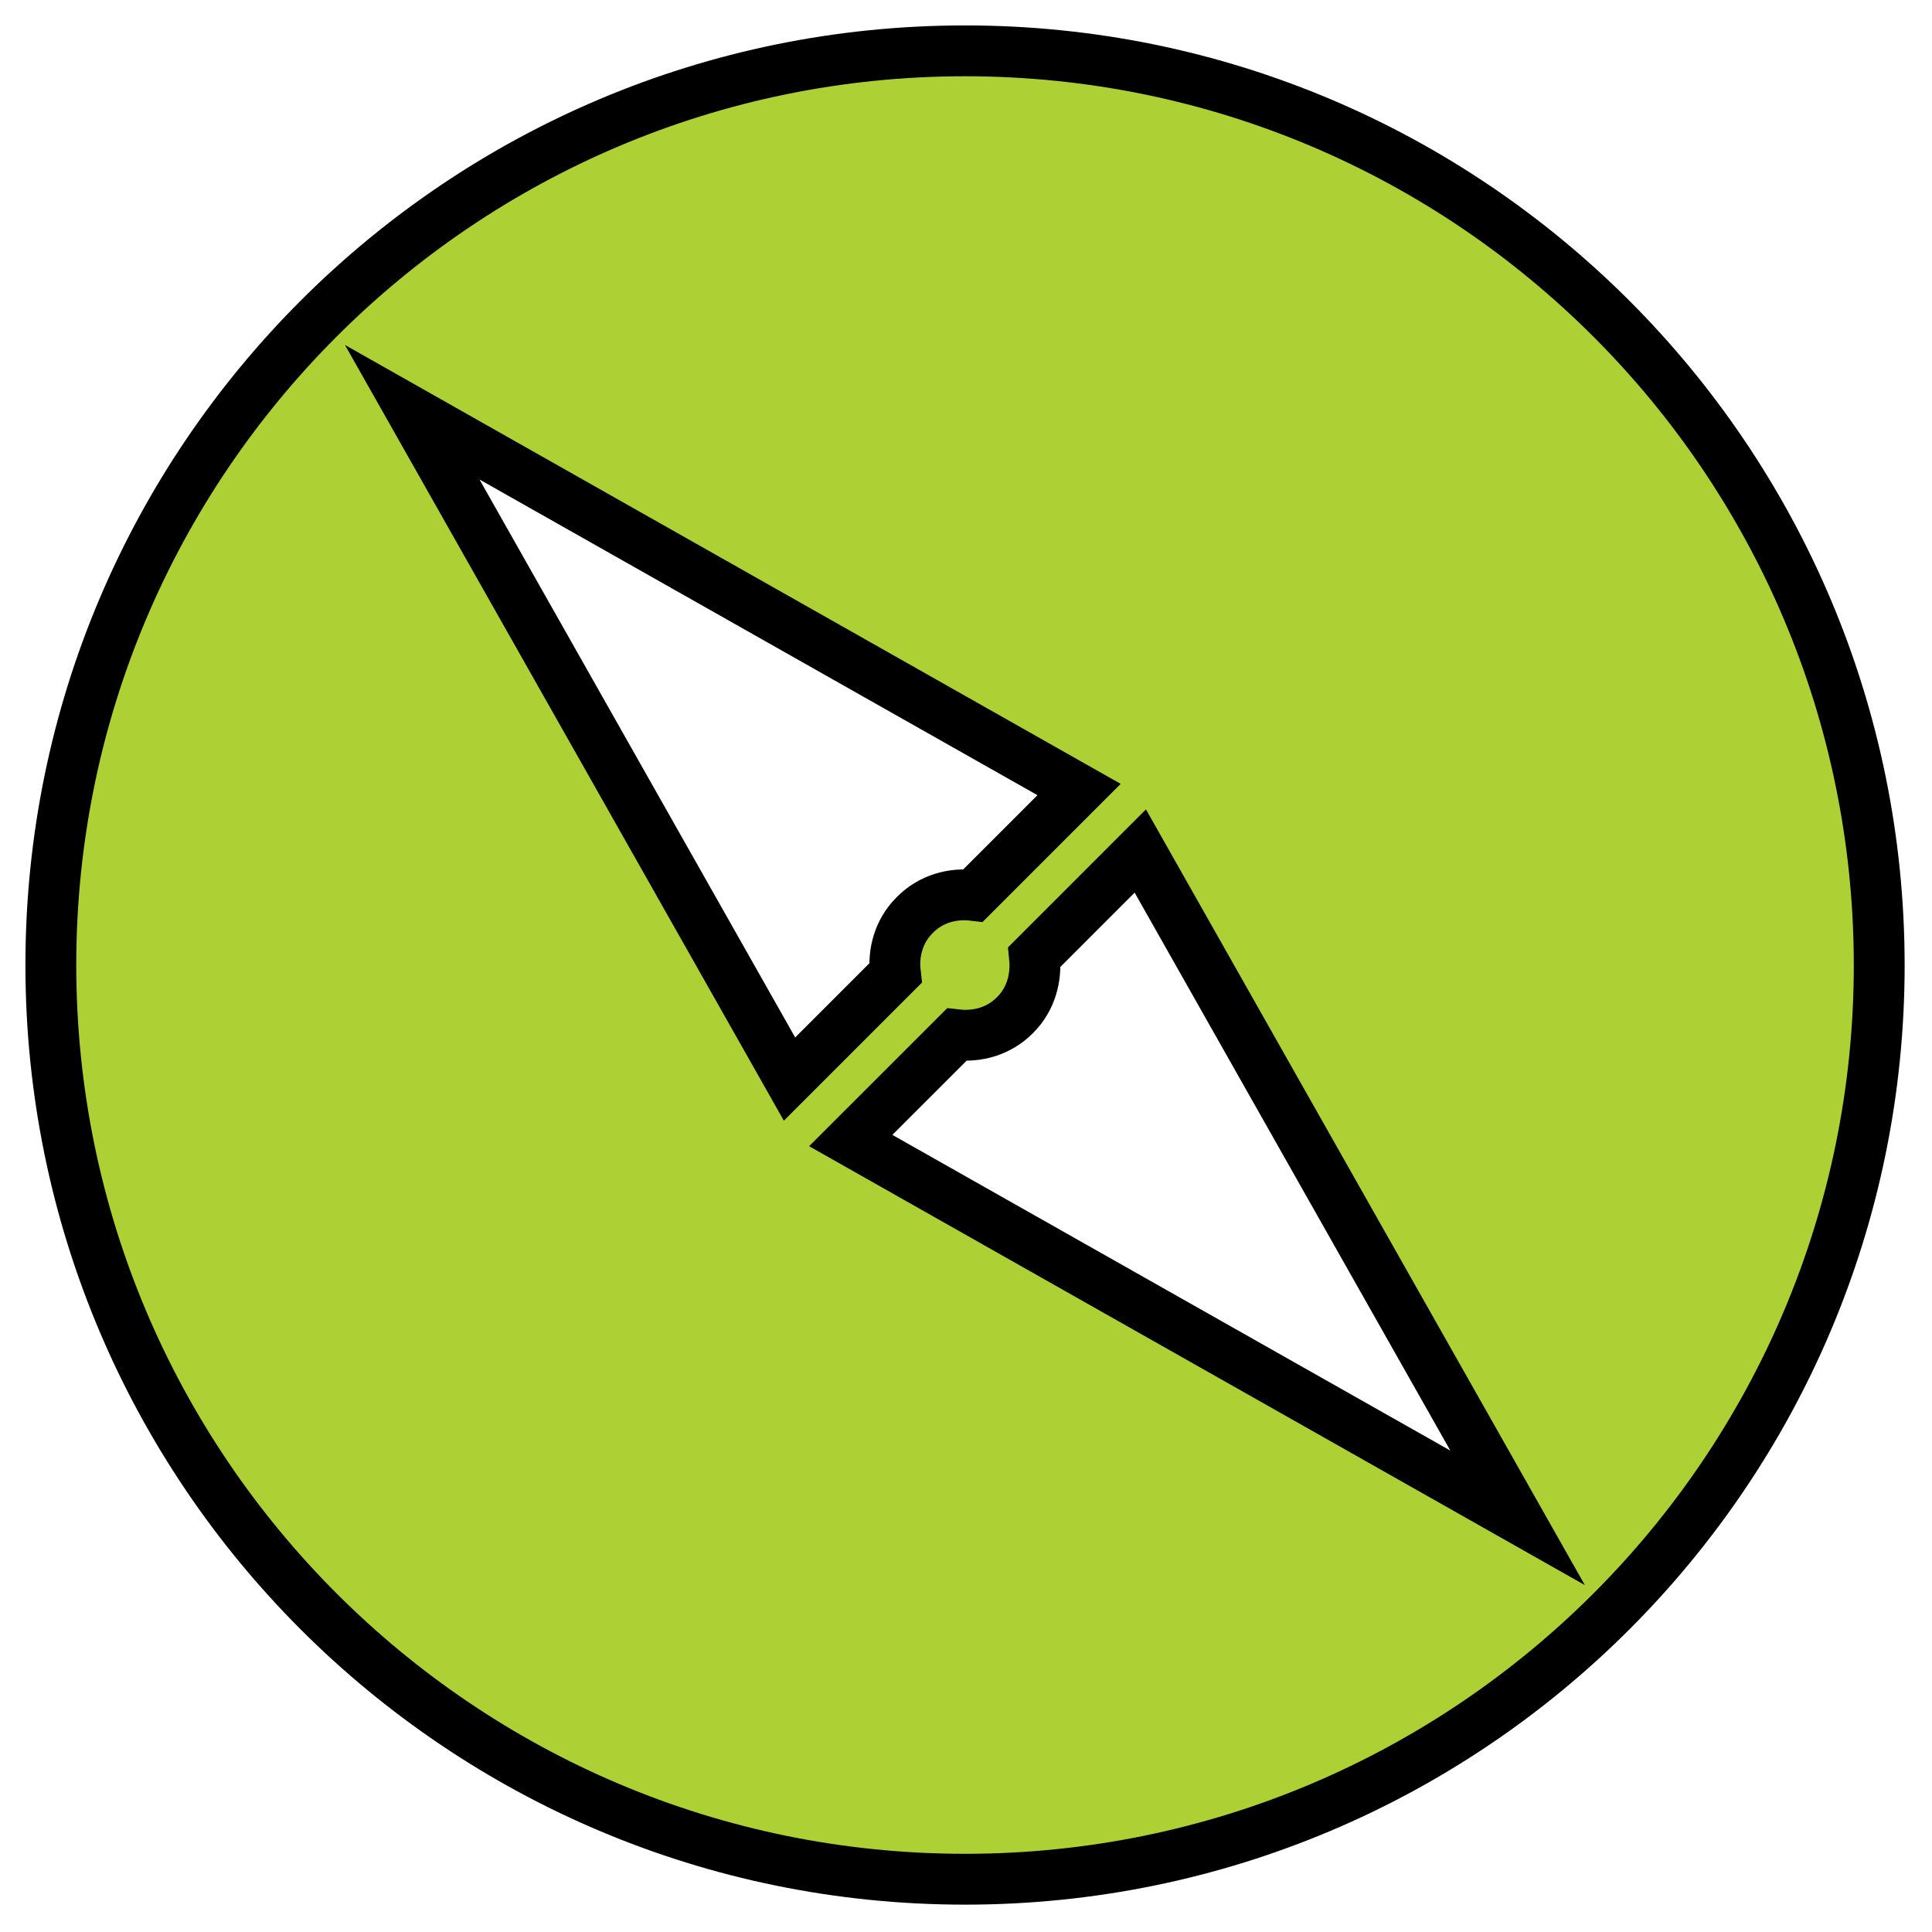 <svg width="38" height="38" viewBox="0 0 38 38" fill="none" xmlns="http://www.w3.org/2000/svg">
<path d="M18.981 1C9.052 1 1 9.052 1 18.981C1 28.91 9.052 36.962 18.981 36.962C28.91 36.962 36.962 28.91 36.962 18.981C36.957 9.052 28.91 1 18.981 1ZM8.108 8.108L21.224 15.529L19.142 17.611C18.735 17.563 18.312 17.677 18 17.99L17.99 18C17.677 18.312 17.563 18.735 17.611 19.142L15.529 21.224L8.108 8.108ZM16.733 22.433L18.815 20.352C19.223 20.399 19.645 20.285 19.958 19.972L19.967 19.963C20.28 19.65 20.389 19.228 20.347 18.82L22.428 16.738L29.849 29.854L16.733 22.433Z" fill="#ADD134" stroke="black" stroke-miterlimit="10"/>
</svg>
